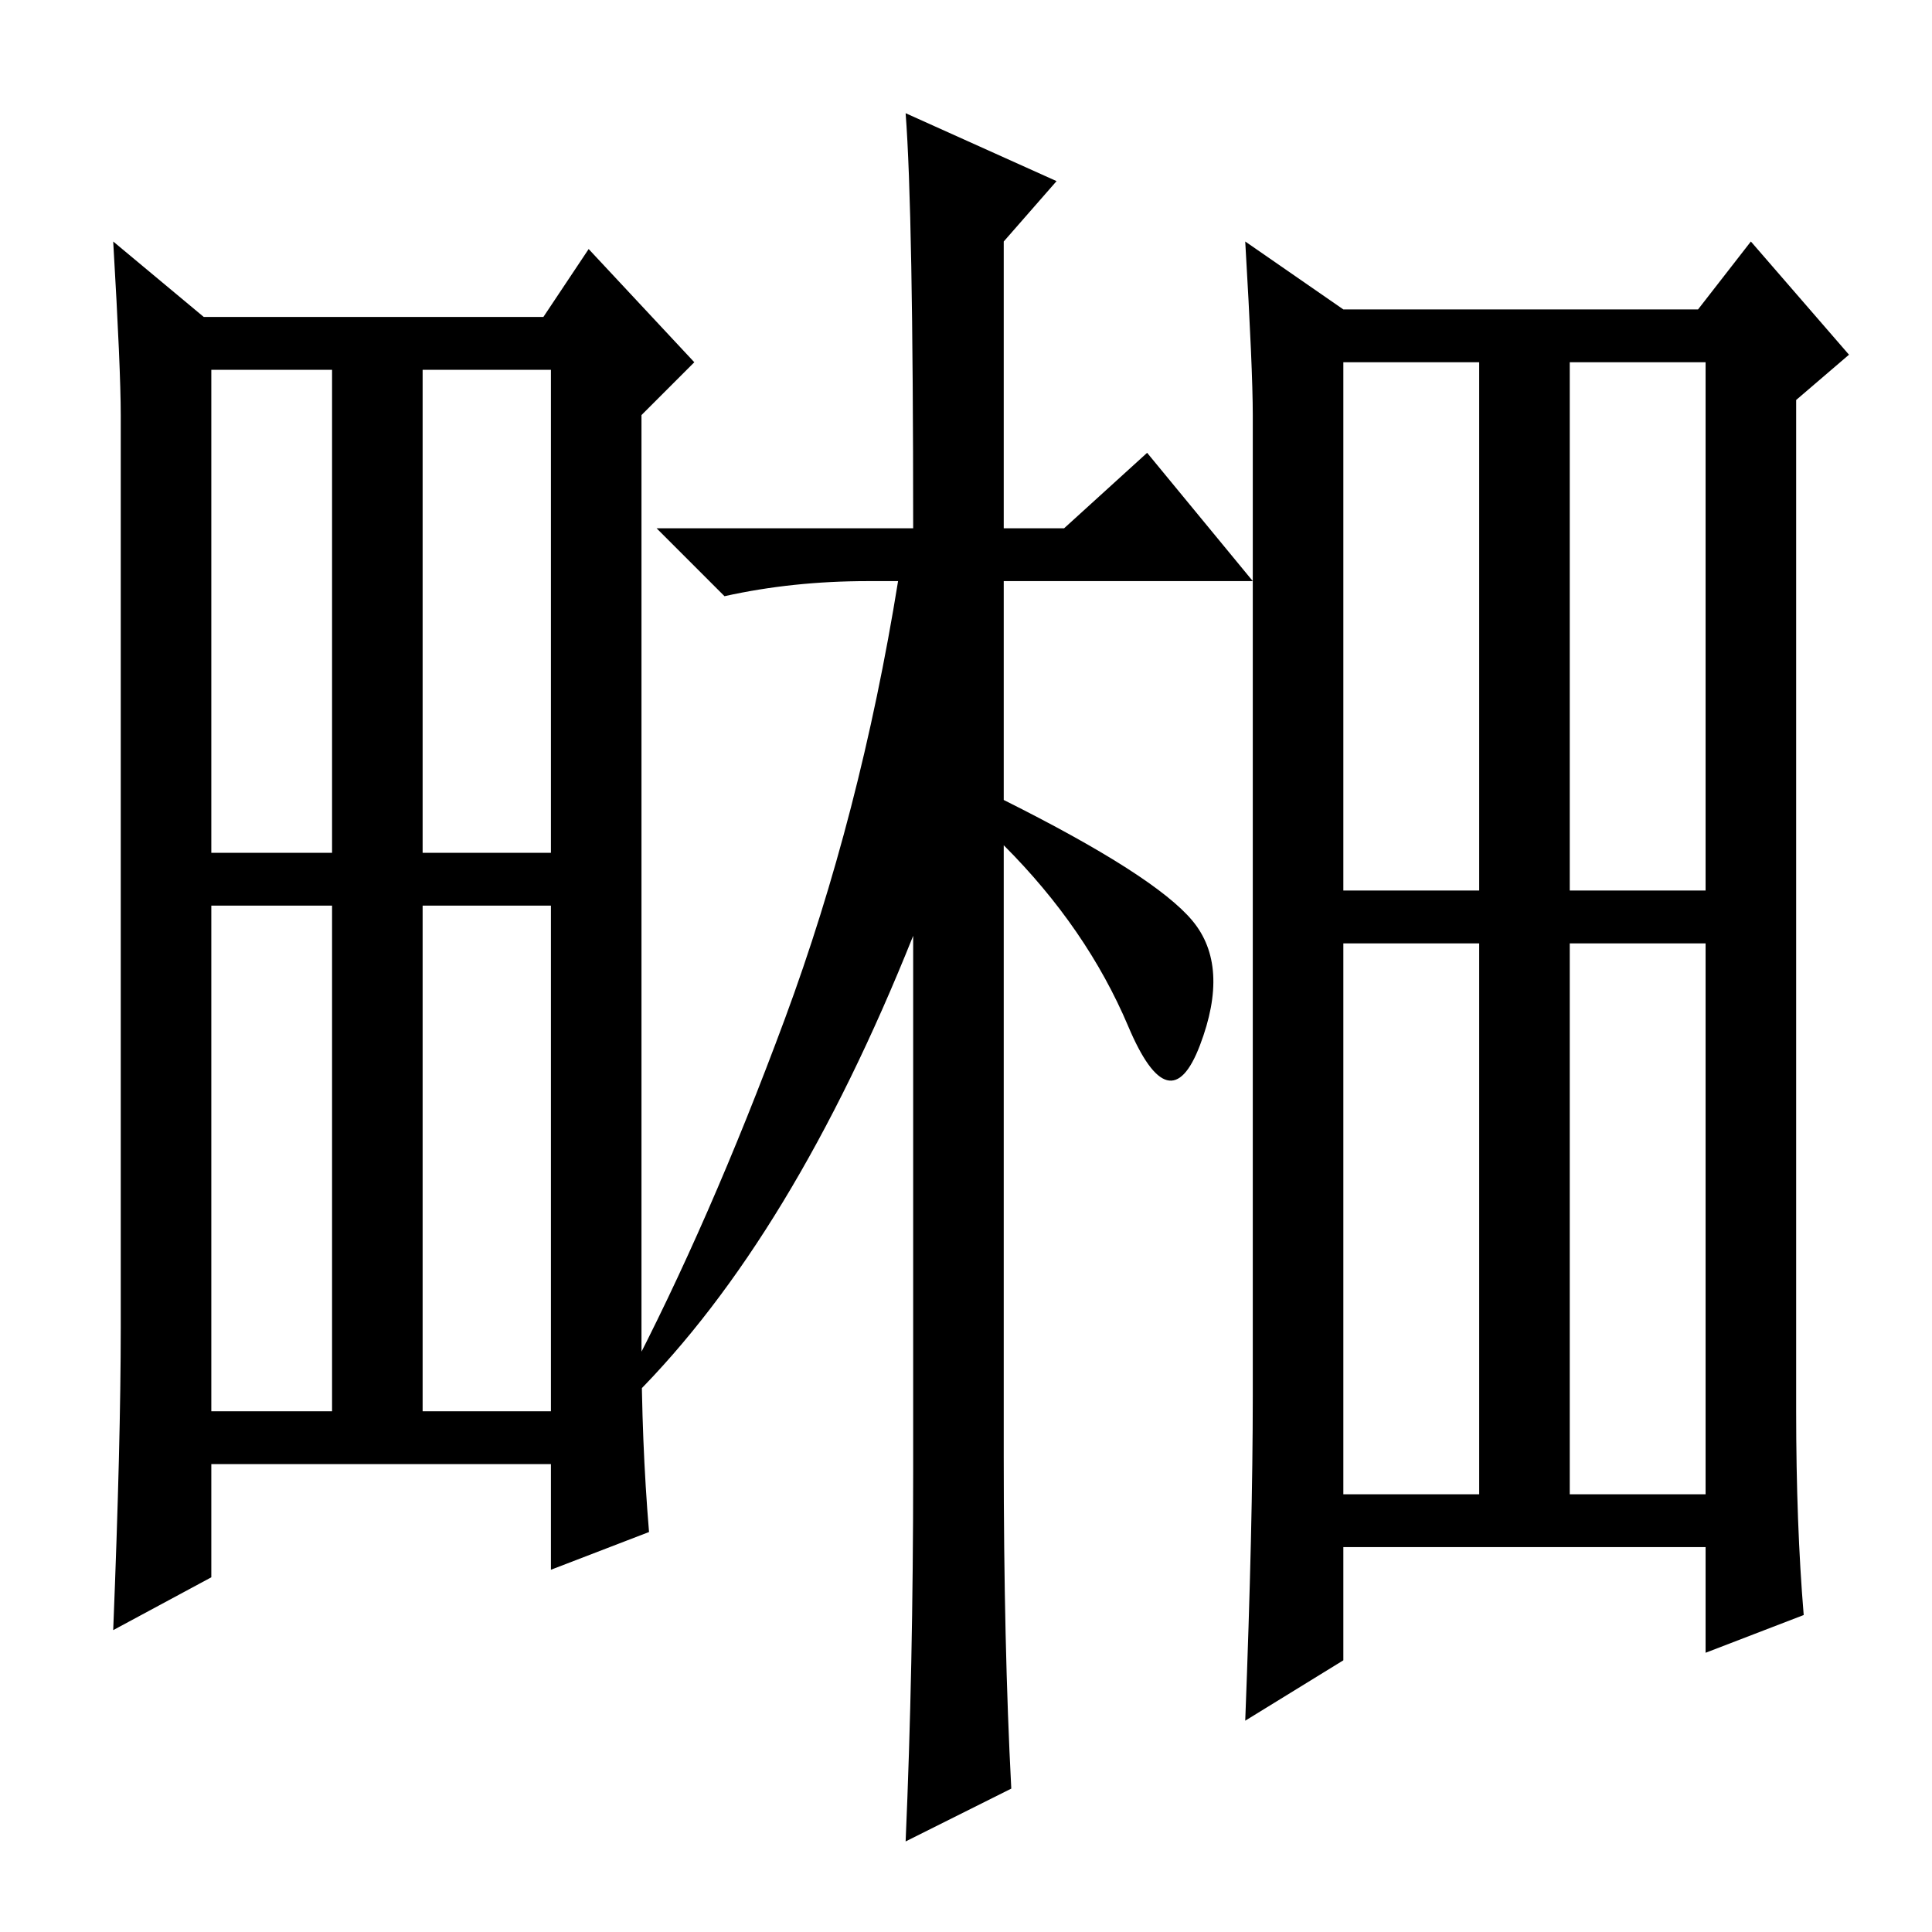 <?xml version="1.0" standalone="no"?>
<!DOCTYPE svg PUBLIC "-//W3C//DTD SVG 1.1//EN" "http://www.w3.org/Graphics/SVG/1.1/DTD/svg11.dtd" >
<svg xmlns="http://www.w3.org/2000/svg" xmlns:xlink="http://www.w3.org/1999/xlink" version="1.1" viewBox="0 -36 256 256">
  <g transform="matrix(1 0 0 -1 0 220)">
   <path fill="currentColor"
d="M85 78q0 -13 1 -25l-13 -5v14h-45v-15l-13 -7q1 25 1 40v121q0 6 -1 23l12 -10h45l6 9l14 -15l-7 -7v-123zM56 143h17v64h-17v-64zM28 69h16v67h-16v-67zM56 69h17v67h-17v-67zM28 143h16v64h-16v-64zM133 63q0 -25 1 -44l-14 -7q1 23 1 49v71q-16 -40 -37 -61l-1 2
q11 21 21 48t15 58h-4q-10 0 -19 -2l-9 9h34q0 42 -1 55l20 -9l-7 -8v-38h8l11 10l14 -17h-33v-29q20 -10 25 -16t1 -16.5t-9.5 2.5t-16.5 24v-81zM238 69q0 -15 1 -27l-13 -5v14h-48v-15l-13 -8q1 26 1 43v130q0 6 -1 23l13 -9h47l7 9l13 -15l-7 -6v-134zM208 138h18v70
h-18v-70zM178 58h18v73h-18v-73zM208 58h18v73h-18v-73zM178 138h18v70h-18v-70z" />
  </g>

</svg>
